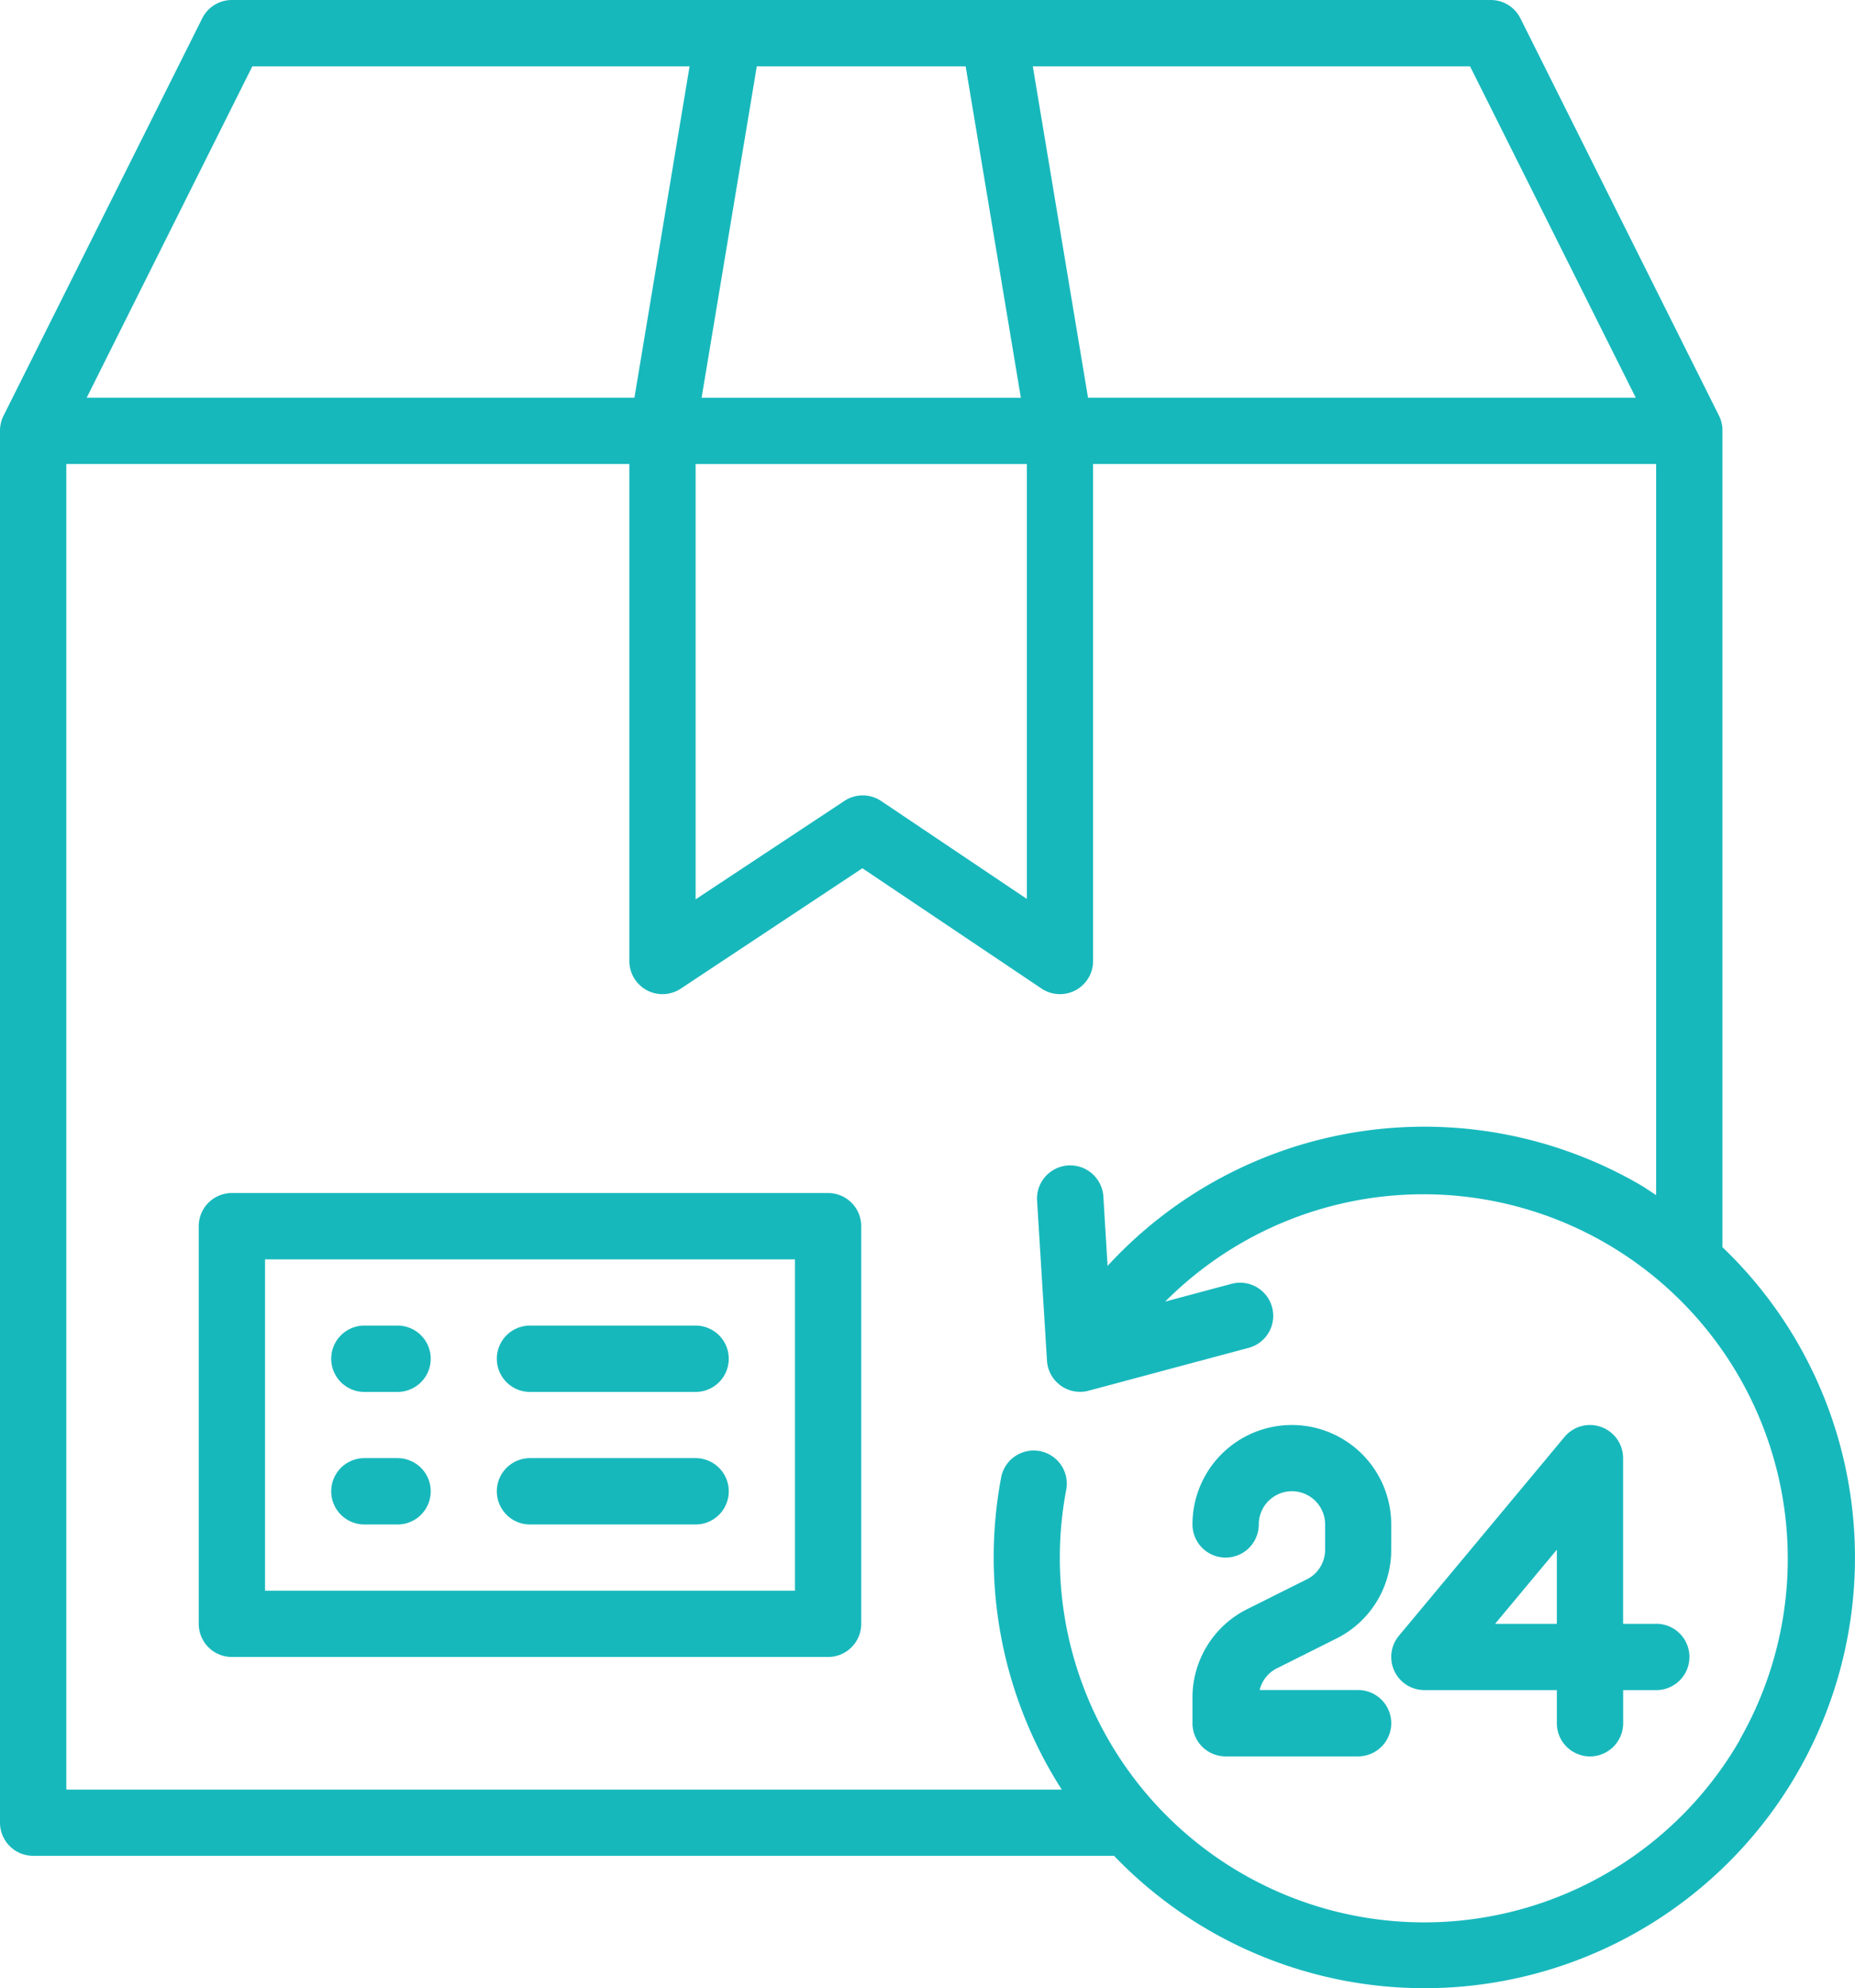 <svg id="Send_24Hr" data-name="Send 24Hr" xmlns="http://www.w3.org/2000/svg" width="109.095" height="116.874" viewBox="0 0 109.095 116.874">
  <path id="Path_749" data-name="Path 749" d="M49.013,38H13.948A1.948,1.948,0,0,0,12,39.948V63.325a1.948,1.948,0,0,0,1.948,1.948H49.013a1.948,1.948,0,0,0,1.948-1.948V39.948A1.948,1.948,0,0,0,49.013,38ZM47.065,61.377H15.9V41.9H47.065Z" transform="translate(-0.312 32.131)" fill="#17b8bc"/>
  <path id="Path_750" data-name="Path 750" d="M22.948,45.9h9.74a1.948,1.948,0,0,0,0-3.9h-9.74a1.948,1.948,0,1,0,0,3.9Z" transform="translate(8.221 35.923)" fill="#17b8bc"/>
  <path id="Path_751" data-name="Path 751" d="M22.948,49.9h9.74a1.948,1.948,0,0,0,0-3.9h-9.74a1.948,1.948,0,0,0,0,3.9Z" transform="translate(8.221 39.715)" fill="#17b8bc"/>
  <path id="Path_752" data-name="Path 752" d="M17.948,45.9H19.9a1.948,1.948,0,0,0,0-3.9H17.948a1.948,1.948,0,1,0,0,3.9Z" transform="translate(3.481 35.923)" fill="#17b8bc"/>
  <path id="Path_753" data-name="Path 753" d="M17.948,49.9H19.9a1.948,1.948,0,0,0,0-3.9H17.948a1.948,1.948,0,0,0,0,3.9Z" transform="translate(3.481 39.715)" fill="#17b8bc"/>
  <path id="Path_754" data-name="Path 754" d="M47.844,45A5.844,5.844,0,0,0,42,50.844a1.948,1.948,0,1,0,3.9,0,1.948,1.948,0,0,1,3.9,0v1.488a1.936,1.936,0,0,1-1.077,1.742L45.23,55.818A5.811,5.811,0,0,0,42,61.044v1.488a1.948,1.948,0,0,0,1.948,1.948H51.74a1.948,1.948,0,1,0,0-3.9h-5.79A1.931,1.931,0,0,1,46.973,59.3l3.485-1.744a5.811,5.811,0,0,0,3.23-5.227V50.844A5.844,5.844,0,0,0,47.844,45Z" transform="translate(28.131 38.767)" fill="#17b8bc"/>
  <path id="Path_755" data-name="Path 755" d="M63.584,56.688H61.636v-9.74A1.948,1.948,0,0,0,58.192,45.7l-9.74,11.688a1.948,1.948,0,0,0,1.5,3.195H57.74v1.948a1.948,1.948,0,1,0,3.9,0V60.584h1.948a1.948,1.948,0,0,0,0-3.9Zm-5.844,0H54.107l3.633-4.36Z" transform="translate(33.82 38.768)" fill="#17b8bc"/>
  <path id="Path_756" data-name="Path 756" d="M114.229,87A25.152,25.152,0,0,0,107.3,75.316V27.325a1.948,1.948,0,0,0-.195-.871L95.417,3.077A1.948,1.948,0,0,0,93.663,2H19.637a1.948,1.948,0,0,0-1.744,1.077L6.2,26.454a1.948,1.948,0,0,0-.2.871v81.819a1.948,1.948,0,0,0,1.948,1.948h63.57A25.315,25.315,0,0,0,114.229,87ZM102.2,25.377H69.988L66.741,5.9H92.456Zm-55.29,3.9H66.39V54.842l-8.572-5.758a1.948,1.948,0,0,0-2.162,0L46.91,54.867ZM62.792,5.9l3.246,19.481H47.262L50.508,5.9ZM20.84,5.9H46.555L43.312,25.377H11.1Zm87.484,98.378a21.429,21.429,0,0,1-39.618-14.7,1.948,1.948,0,1,0-3.828-.725A25.311,25.311,0,0,0,68.444,107.2H9.9V29.273H43.013V58.494a1.948,1.948,0,0,0,3.023,1.623L56.718,53.04l10.535,7.07a1.948,1.948,0,0,0,3.033-1.615V29.273H103.4V72.255c-.325-.208-.637-.432-.974-.627a25.29,25.29,0,0,0-31.288,4.788l-.247-4.075a1.952,1.952,0,0,0-3.9.238l.584,9.409a1.948,1.948,0,0,0,2.449,1.763l9.411-2.519a1.948,1.948,0,0,0-1.007-3.764l-3.9,1.044a21.429,21.429,0,0,1,33.785,25.761Z" transform="translate(-6 -2)" fill="#17b8bc"/>
</svg>
